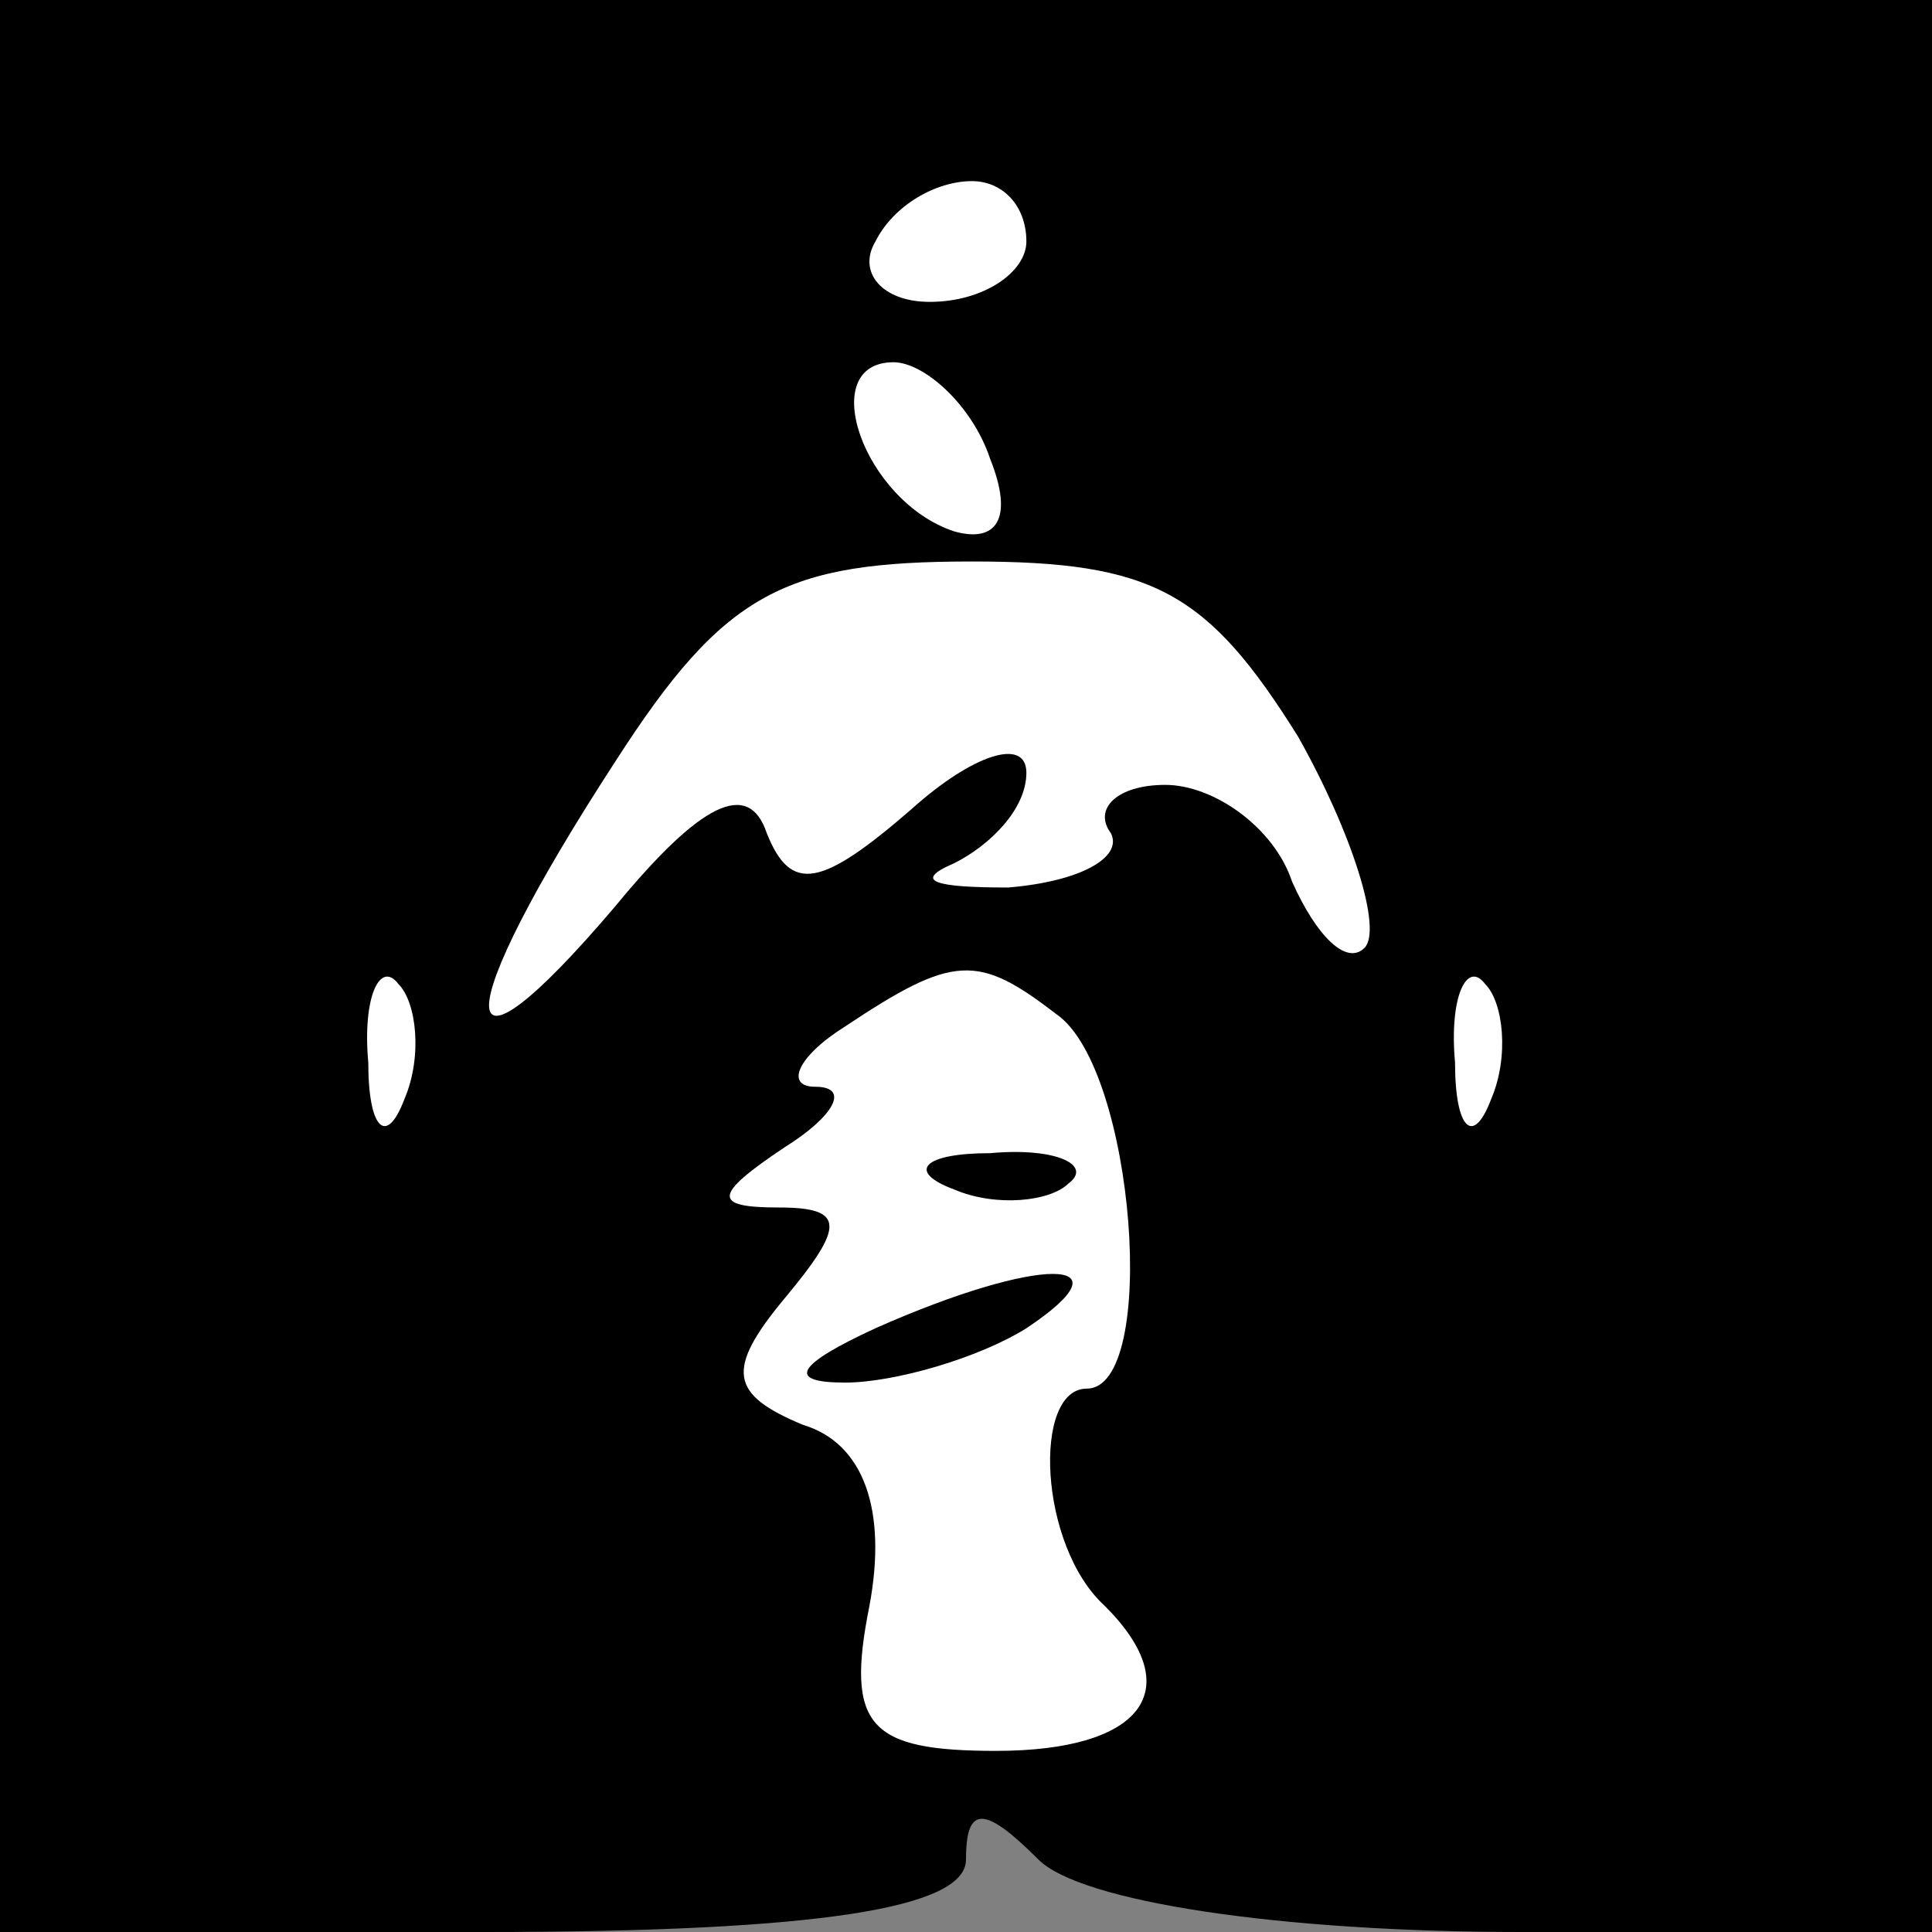 <?xml version="1.0" standalone="no"?>
<!DOCTYPE svg PUBLIC "-//W3C//DTD SVG 20010904//EN"
 "http://www.w3.org/TR/2001/REC-SVG-20010904/DTD/svg10.dtd">
<svg version="1.0" xmlns="http://www.w3.org/2000/svg"
 width="32pt" height="32pt" viewBox="0 0 32 32"
 preserveAspectRatio="xMidYMid meet">
<rect x="0" y="0" width="32" height="32" fill="#808080" stroke="none"/>
<g transform="translate(0,32) scale(0.1,-0.1)"
fill="#000000" stroke="none">
<path fill="#000000" stroke="none" d="M0 160 l0 -160 80 0 c56 0 80 4 80 12
0 9 3 9 12 0 7 -7 40 -12 80 -12 l68 0 0 160 0 160 -160 0 -160 0 0 -160z"/>
<path fill="#ffffff" stroke="none" d="M170 280 c0 -5 -7 -10 -16 -10 -8 0
-12 5 -9 10 3 6 10 10 16 10 5 0 9 -4 9 -10z"/>
<path fill="#ffffff" stroke="none" d="M164 244 c4 -10 1 -14 -6 -12 -15 5
-23 28 -10 28 5 0 13 -7 16 -16z"/>
<path fill="#ffffff" stroke="none" d="M215 198 c9 -16 14 -32 11 -35 -3 -3
-8 2 -12 11 -3 9 -13 16 -21 16 -8 0 -12 -4 -9 -8 2 -4 -5 -8 -17 -9 -12 0
-16 1 -9 4 6 3 12 9 12 15 0 6 -9 3 -19 -6 -15 -13 -20 -14 -24 -4 -3 9 -11 5
-25 -12 -28 -33 -28 -19 0 24 18 28 28 33 59 33 30 0 39 -5 54 -29z"/>
<path fill="#ffffff" stroke="none" d="M67 138 c-3 -8 -6 -5 -6 6 -1 11 2 17
5 13 3 -3 4 -12 1 -19z"/>
<path fill="#ffffff" stroke="none" d="M175 152 c13 -9 17 -62 5 -62 -9 0 -8
-26 3 -36 14 -14 6 -24 -18 -24 -21 0 -25 4 -21 24 3 16 -1 27 -11 30 -12 5
-13 9 -3 21 10 12 10 15 -1 15 -11 0 -11 2 1 10 8 5 11 10 5 10 -5 0 -3 5 5
10 18 12 22 12 35 2z"/>
<path fill="#ffffff" stroke="none" d="M247 138 c-3 -8 -6 -5 -6 6 -1 11 2 17
5 13 3 -3 4 -12 1 -19z"/>
<path fill="#000000" stroke="none" d="M158 123 c7 -3 16 -2 19 1 4 3 -2 6
-13 5 -11 0 -14 -3 -6 -6z"/>
<path fill="#000000" stroke="none" d="M145 100 c-13 -6 -15 -9 -5 -9 8 0 22
4 30 9 18 12 2 12 -25 0z"/>
</g>
</svg>
